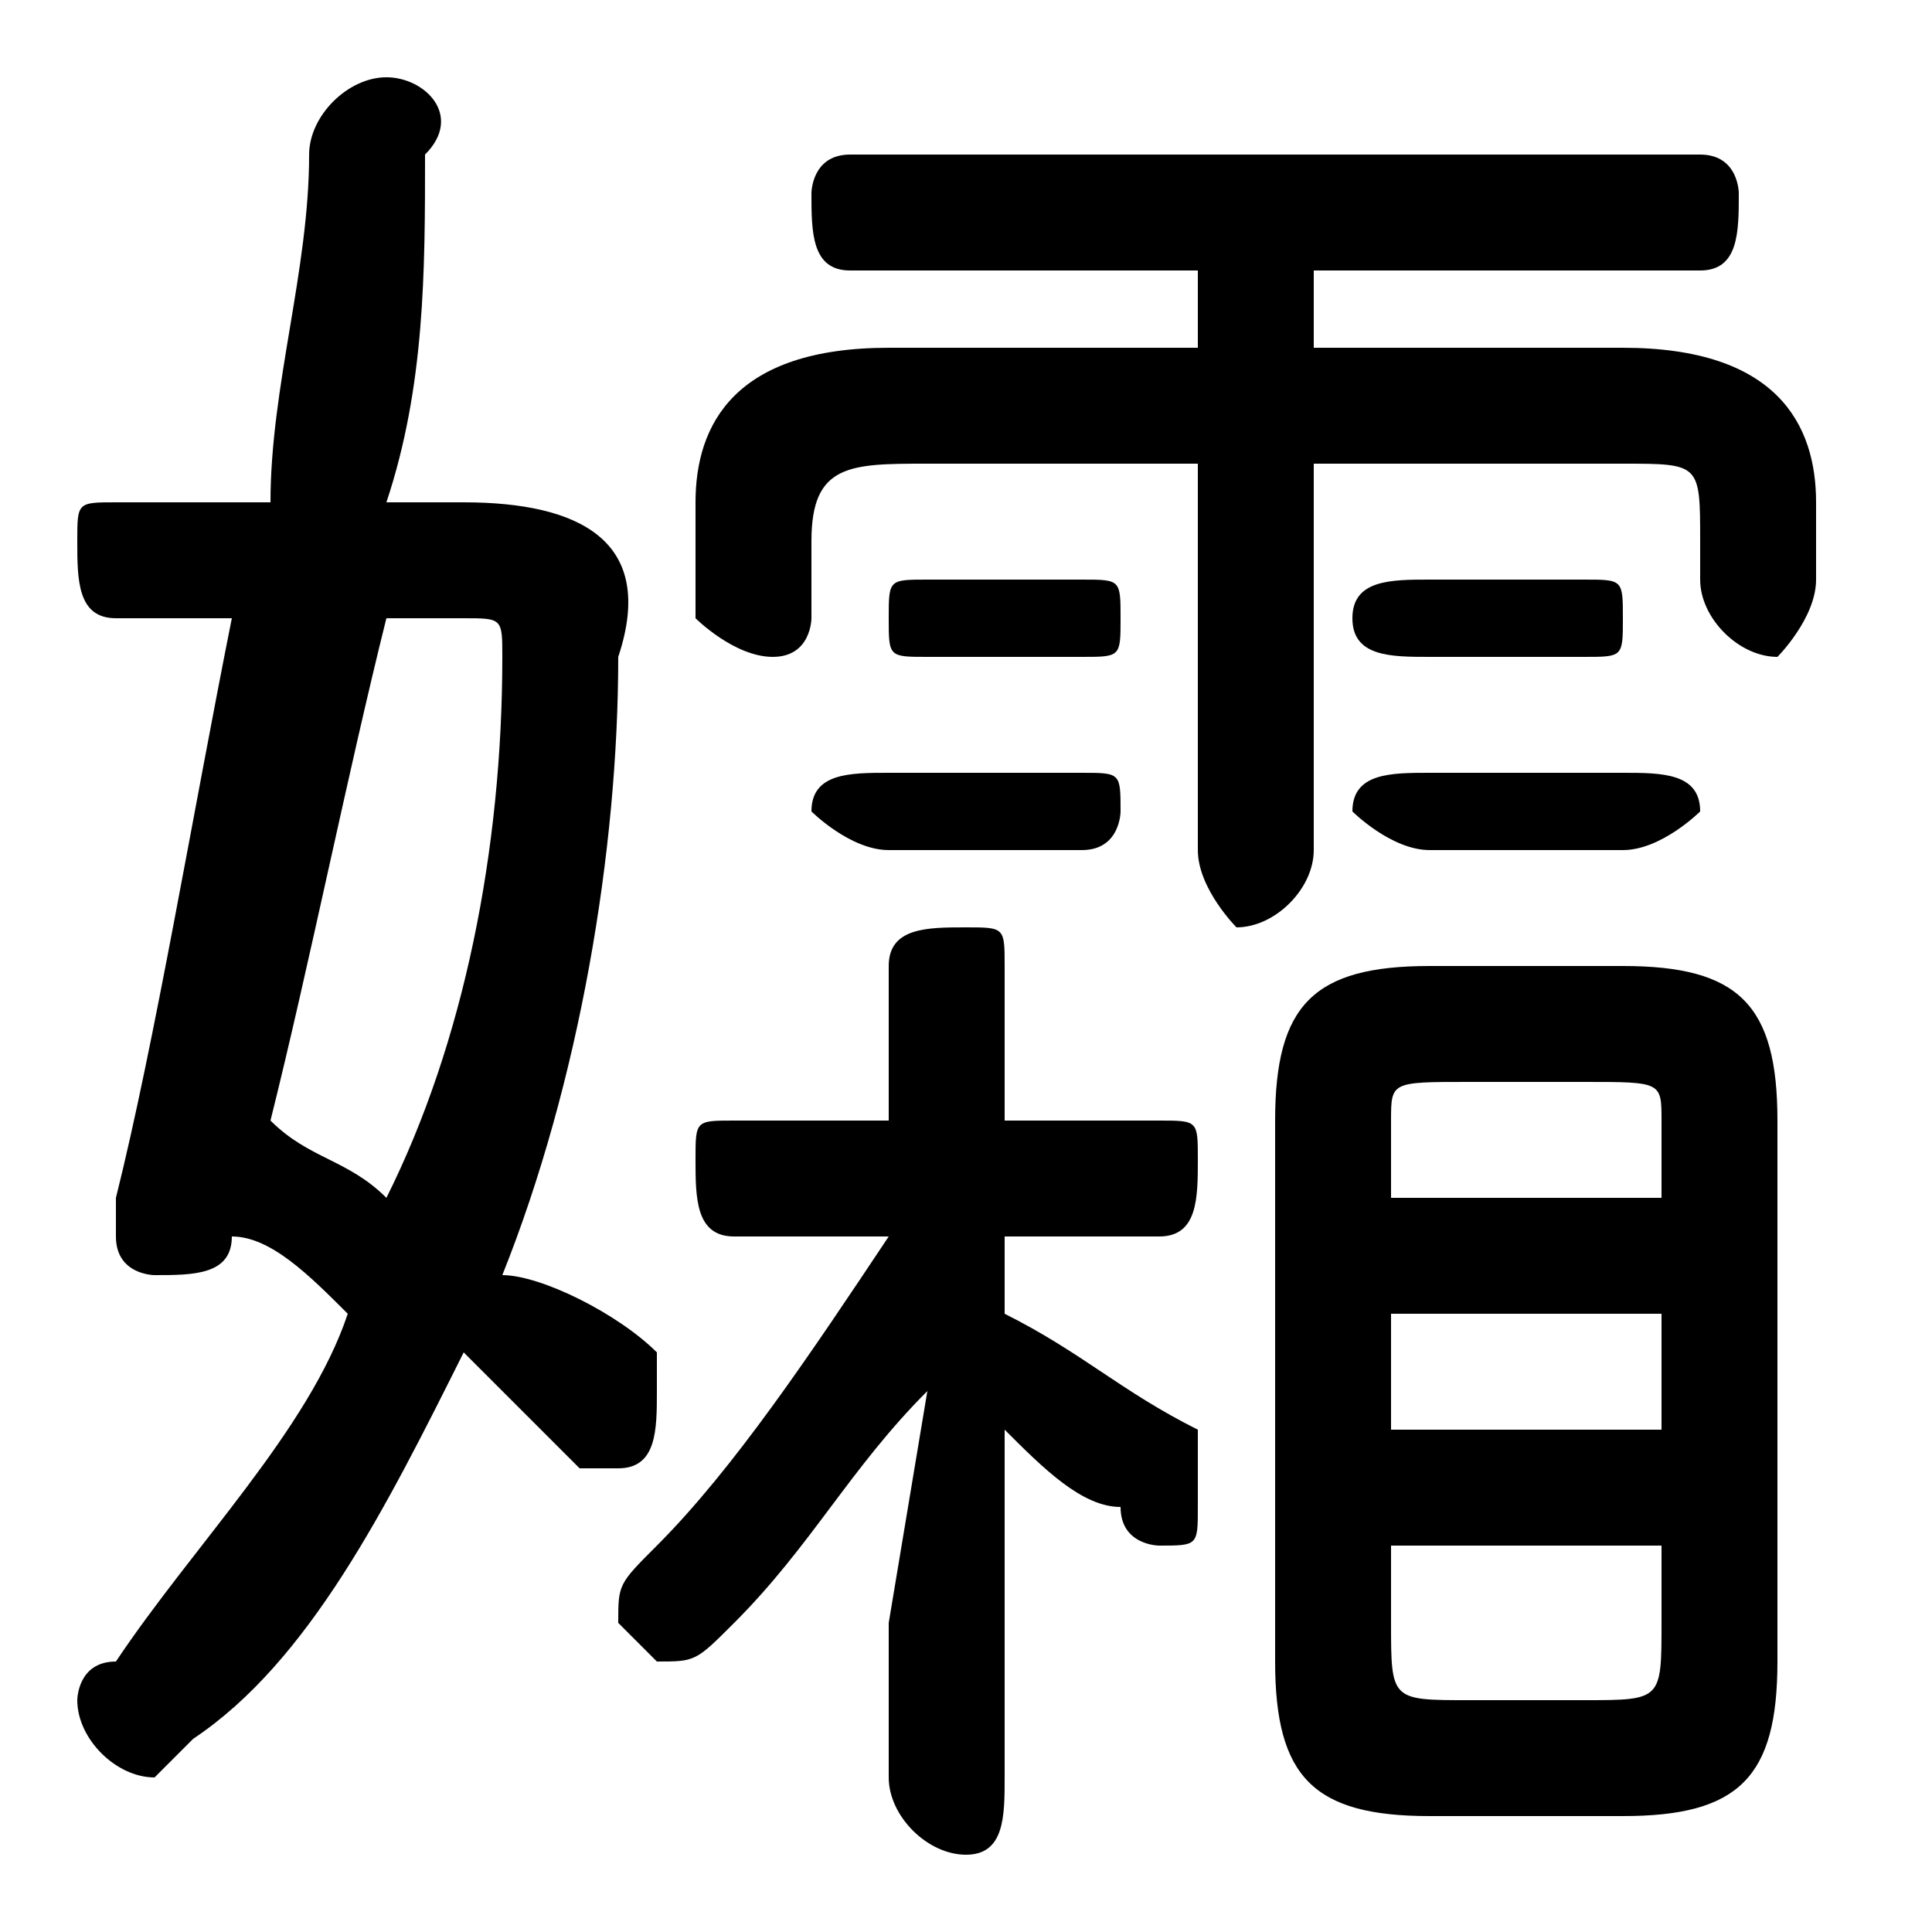 <svg xmlns="http://www.w3.org/2000/svg" viewBox="0 -44.0 50.0 50.0">
    <rect x="0" y="-44.0" width="50.0" height="50.0" fill="#808080" stroke="none"/>
    <g transform="scale(1, -1)">
        <!-- ボディの枠 -->
        <rect x="0" y="-6.0" width="50.0" height="50.0"
            stroke="white" fill="white"/>
        <!-- グリフ座標系の原点 -->
        <circle cx="0" cy="0" r="5" fill="white"/>
        <!-- グリフのアウトライン -->
        <g style="fill:black;stroke:#000000;stroke-width:0;stroke-linecap:round;stroke-linejoin:round;">
        <path d="M 31.0 35.0 L 23.0 35.0 C 19.0 35.0 18.0 33.0 18.0 31.0 L 18.0 28.0 C 18.0 28.0 19.0 27.0 20.0 27.0 C 21.0 27.0 21.0 28.0 21.0 28.0 L 21.0 30.0 C 21.0 32.0 22.0 32.0 24.0 32.0 L 31.0 32.0 L 31.0 22.0 C 31.0 21.0 32.0 20.0 32.0 20.0 C 33.0 20.0 34.0 21.0 34.0 22.0 L 34.0 32.0 L 42.0 32.0 C 44.0 32.0 44.0 32.0 44.0 30.0 L 44.0 29.0 C 44.0 28.0 45.0 27.0 46.0 27.0 C 46.0 27.0 47.0 28.0 47.0 29.0 L 47.0 31.0 C 47.0 33.0 46.0 35.0 42.0 35.0 L 34.0 35.0 L 34.0 37.0 L 44.0 37.0 C 45.0 37.0 45.0 38.0 45.0 39.0 C 45.0 39.0 45.0 40.0 44.0 40.0 L 22.0 40.0 C 21.0 40.0 21.0 39.0 21.0 39.0 C 21.0 38.0 21.0 37.0 22.0 37.0 L 31.0 37.0 Z M 26.0 12.0 L 30.0 12.0 C 31.0 12.0 31.0 13.0 31.0 14.0 C 31.0 15.0 31.0 15.0 30.0 15.0 L 26.0 15.0 L 26.0 19.0 C 26.0 20.0 26.0 20.0 25.0 20.0 C 24.0 20.0 23.0 20.0 23.0 19.0 L 23.0 15.0 L 19.0 15.0 C 18.0 15.0 18.0 15.0 18.0 14.0 C 18.0 13.0 18.0 12.0 19.0 12.0 L 23.0 12.0 C 21.0 9.0 19.0 6.0 17.0 4.0 C 16.0 3.0 16.0 3.0 16.0 2.0 C 16.0 2.0 17.0 1.0 17.0 1.0 C 18.0 1.0 18.0 1.0 19.0 2.0 C 21.0 4.0 22.0 6.0 24.0 8.0 L 23.0 2.0 L 23.0 -2.0 C 23.0 -3.0 24.0 -4.0 25.0 -4.0 C 26.0 -4.0 26.0 -3.0 26.0 -2.0 L 26.0 7.0 C 27.0 6.0 28.0 5.0 29.0 5.0 C 29.0 4.0 30.0 4.0 30.0 4.0 C 31.0 4.0 31.0 4.0 31.0 5.0 C 31.0 6.0 31.0 6.0 31.0 7.0 C 29.0 8.0 28.0 9.0 26.0 10.0 Z M 42.0 -3.0 C 45.0 -3.0 46.0 -2.0 46.0 1.0 L 46.0 15.0 C 46.0 18.0 45.0 19.0 42.0 19.0 L 37.0 19.0 C 34.0 19.0 33.0 18.0 33.0 15.0 L 33.0 1.0 C 33.0 -2.0 34.0 -3.0 37.0 -3.0 Z M 38.0 0.0 C 36.0 0.0 36.0 0.0 36.0 2.0 L 36.0 4.0 L 43.0 4.0 L 43.0 2.0 C 43.0 0.0 43.0 0.0 41.0 0.0 Z M 36.0 10.0 L 43.0 10.0 L 43.0 7.0 L 36.0 7.0 Z M 43.0 13.0 L 36.0 13.0 L 36.0 15.0 C 36.0 16.0 36.0 16.0 38.0 16.0 L 41.0 16.0 C 43.0 16.0 43.0 16.0 43.0 15.0 Z M 6.0 12.0 C 7.0 12.0 8.0 11.0 9.0 10.0 C 8.0 7.0 5.0 4.0 3.0 1.0 C 2.0 1.0 2.0 0.0 2.0 0.0 C 2.0 -1.0 3.0 -2.0 4.0 -2.0 C 4.0 -2.0 5.0 -1.0 5.0 -1.0 C 8.0 1.0 10.0 5.0 12.0 9.0 C 13.0 8.0 14.0 7.0 15.0 6.0 C 15.0 6.0 16.0 6.0 16.0 6.0 C 17.0 6.0 17.0 7.0 17.0 8.0 C 17.0 8.0 17.0 9.0 17.0 9.0 C 16.0 10.0 14.0 11.0 13.0 11.0 C 15.0 16.0 16.0 22.0 16.0 27.0 C 17.0 30.0 15.0 31.0 12.0 31.0 L 10.0 31.0 C 11.0 34.0 11.0 37.0 11.0 40.0 C 12.0 41.0 11.0 42.0 10.0 42.0 C 9.0 42.0 8.0 41.0 8.0 40.0 C 8.0 37.0 7.0 34.0 7.0 31.0 L 3.0 31.0 C 2.0 31.0 2.0 31.0 2.0 30.0 C 2.0 29.0 2.0 28.0 3.0 28.0 L 6.0 28.0 C 5.0 23.0 4.0 17.0 3.0 13.0 C 3.0 13.0 3.0 12.0 3.0 12.0 C 3.0 11.0 4.0 11.0 4.0 11.0 C 5.0 11.0 6.0 11.0 6.0 12.0 Z M 12.0 28.0 C 13.0 28.0 13.0 28.0 13.0 27.0 C 13.0 22.0 12.0 17.0 10.0 13.0 C 9.0 14.0 8.0 14.0 7.0 15.0 C 8.0 19.0 9.0 24.0 10.0 28.0 Z M 28.0 22.0 C 29.0 22.0 29.0 23.0 29.0 23.0 C 29.0 24.0 29.0 24.0 28.0 24.0 L 23.0 24.0 C 22.0 24.0 21.0 24.0 21.0 23.0 C 21.0 23.0 22.0 22.0 23.0 22.0 Z M 42.0 22.0 C 43.0 22.0 44.0 23.0 44.0 23.0 C 44.0 24.0 43.0 24.0 42.0 24.0 L 37.0 24.0 C 36.0 24.0 35.0 24.0 35.0 23.0 C 35.0 23.0 36.0 22.0 37.0 22.0 Z M 28.0 27.0 C 29.0 27.0 29.0 27.0 29.0 28.0 C 29.0 29.0 29.0 29.0 28.0 29.0 L 24.0 29.0 C 23.0 29.0 23.0 29.0 23.0 28.0 C 23.0 27.0 23.0 27.0 24.0 27.0 Z M 41.0 27.0 C 42.0 27.0 42.0 27.0 42.0 28.0 C 42.0 29.0 42.0 29.0 41.0 29.0 L 37.0 29.0 C 36.0 29.0 35.0 29.0 35.0 28.0 C 35.0 27.0 36.0 27.0 37.0 27.0 Z"/>
    </g>
    </g>
</svg>
